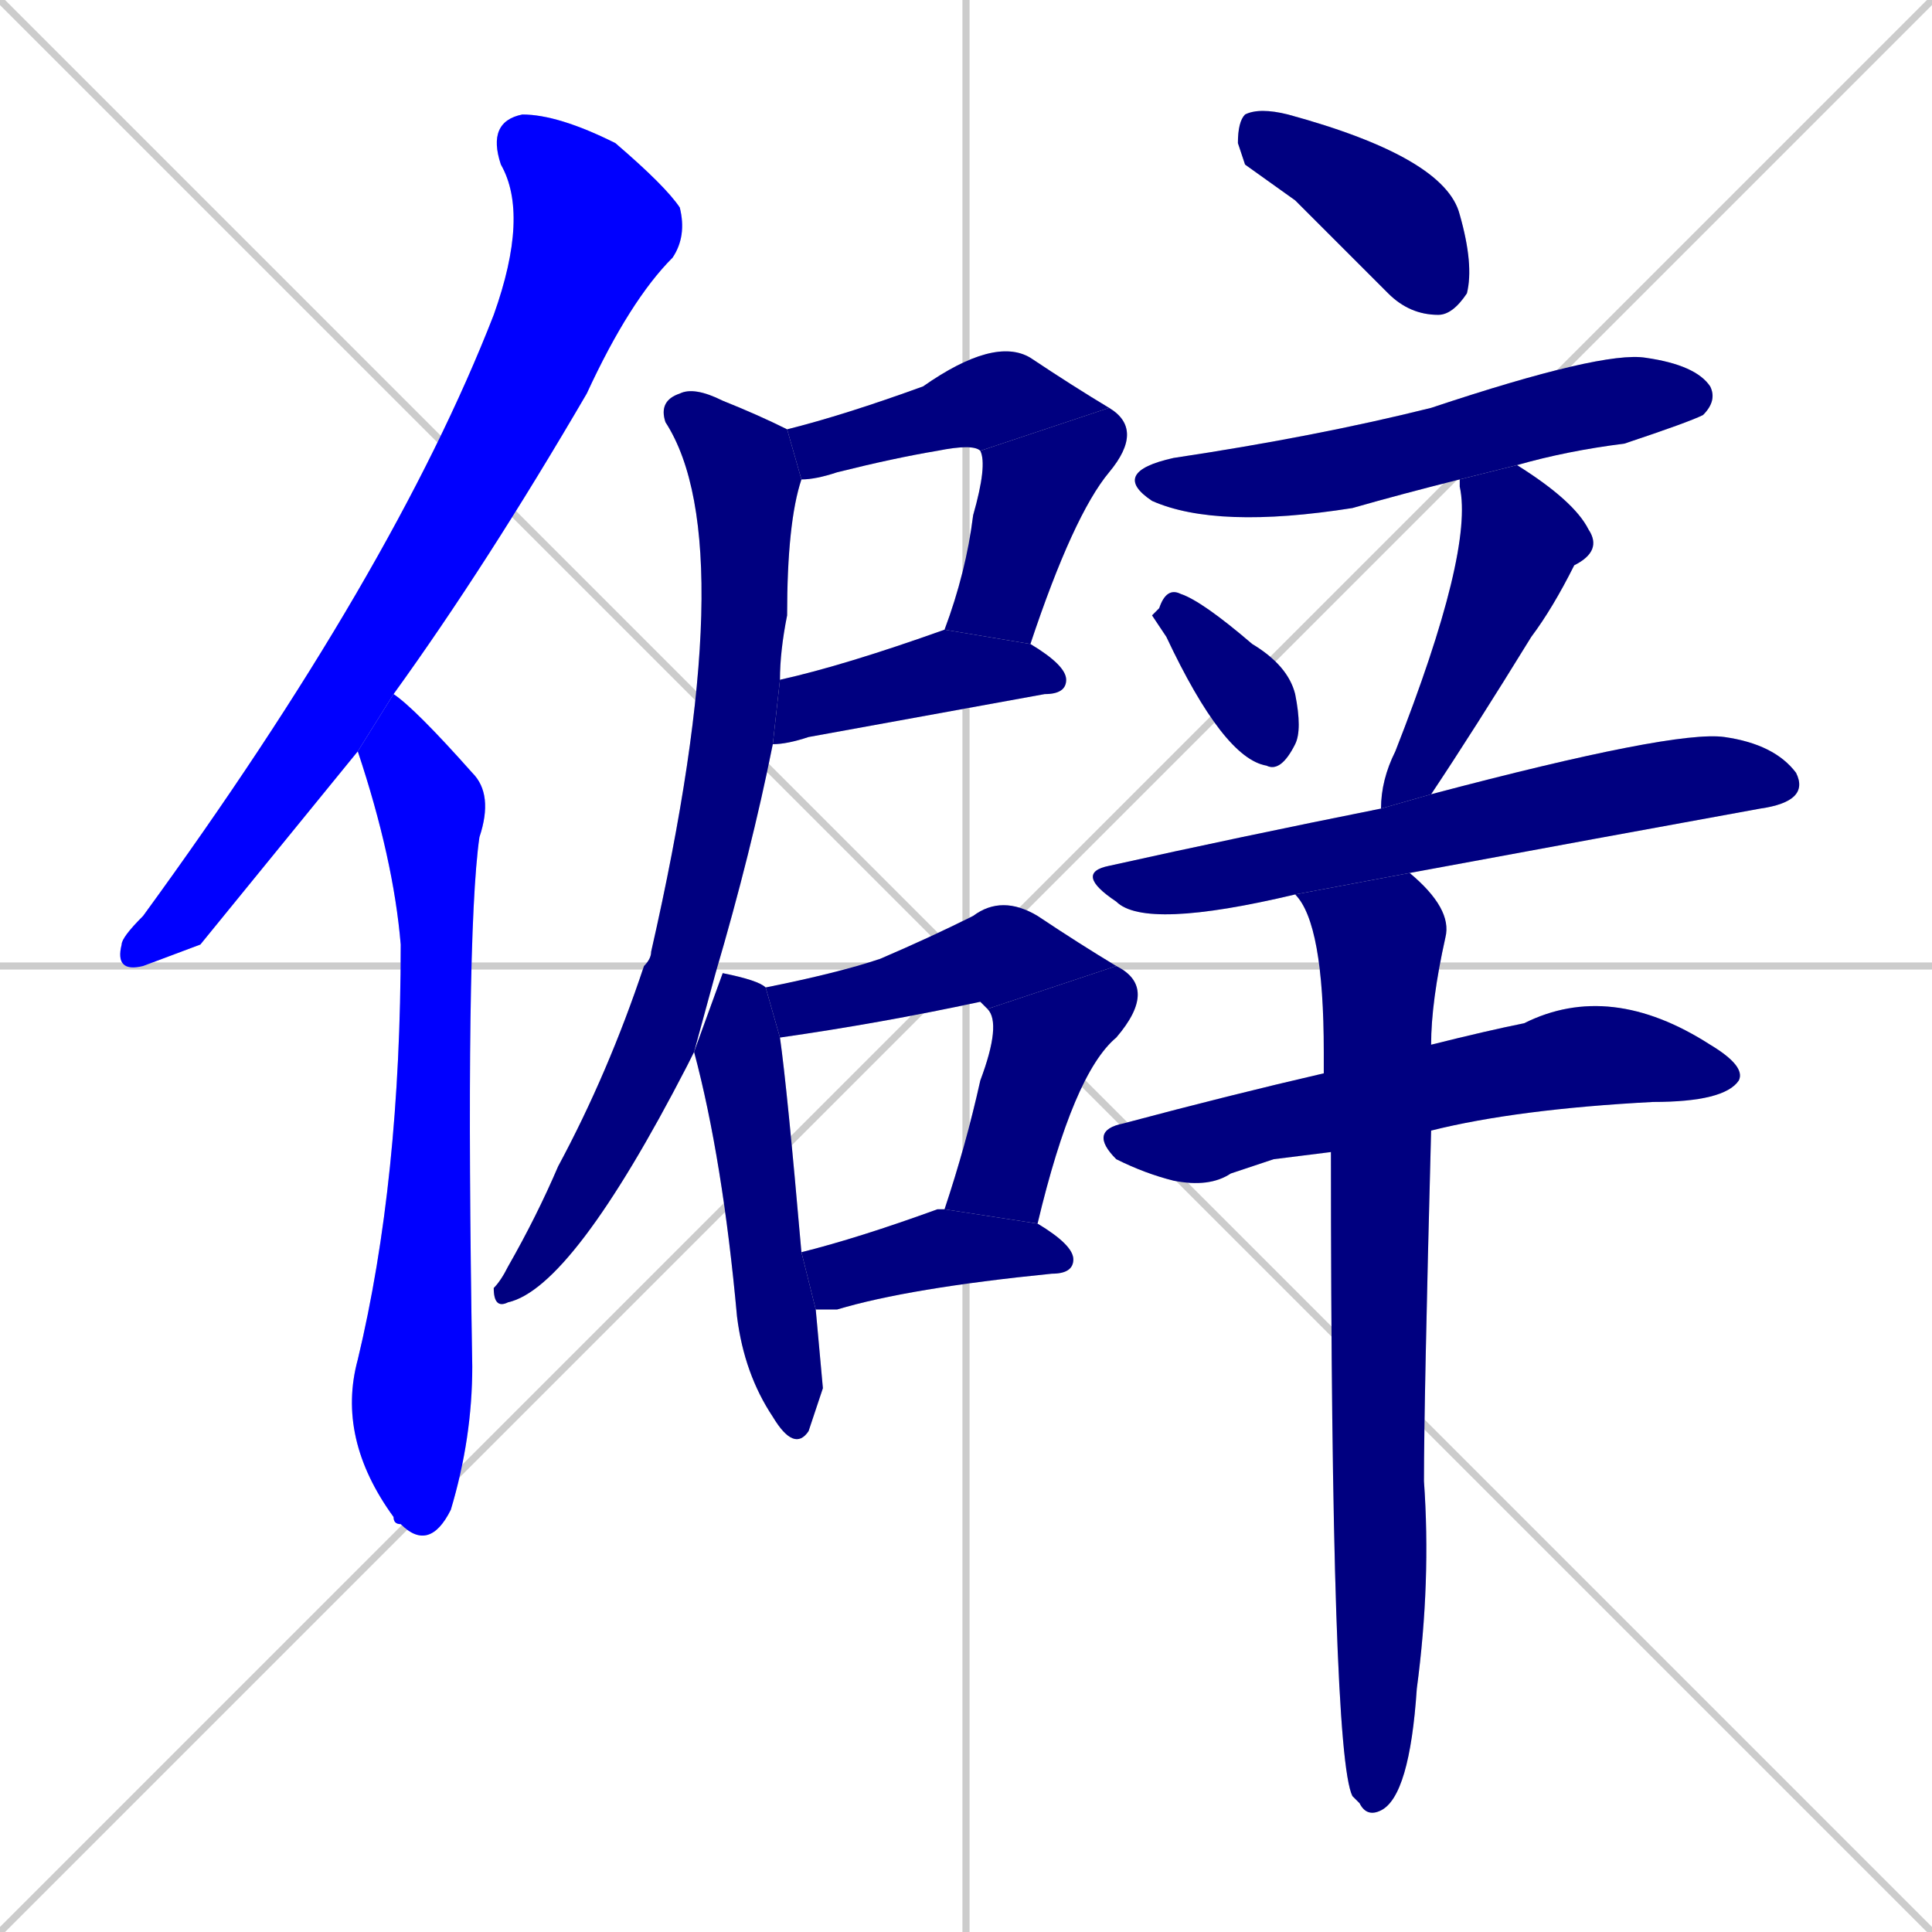 <svg xmlns="http://www.w3.org/2000/svg" xmlns:xlink="http://www.w3.org/1999/xlink" width="270" height="270"><defs><clipPath id="clip-mask-1"><rect x="16" y="16" width="80" height="120"><animate attributeName="y" from="-104" to="16" dur="0.444" begin="0; animate17.end + 1" id="animate1" fill="freeze"/></rect></clipPath><clipPath id="clip-mask-2"><rect x="47" y="97" width="22" height="120"><set attributeName="y" to="-23" begin="0; animate17.end + 1" /><animate attributeName="y" from="-23" to="97" dur="0.444" begin="animate1.end + 0.5" id="animate2" fill="freeze"/></rect></clipPath><clipPath id="clip-mask-3"><rect x="110" y="47" width="45" height="20"><set attributeName="x" to="65" begin="0; animate17.end + 1" /><animate attributeName="x" from="65" to="110" dur="0.167" begin="animate2.end + 0.5" id="animate3" fill="freeze"/></rect></clipPath><clipPath id="clip-mask-4"><rect x="132" y="57" width="28" height="33"><set attributeName="y" to="24" begin="0; animate17.end + 1" /><animate attributeName="y" from="24" to="57" dur="0.122" begin="animate3.end" id="animate4" fill="freeze"/></rect></clipPath><clipPath id="clip-mask-5"><rect x="108" y="88" width="41" height="16"><set attributeName="x" to="67" begin="0; animate17.end + 1" /><animate attributeName="x" from="67" to="108" dur="0.152" begin="animate4.end + 0.5" id="animate5" fill="freeze"/></rect></clipPath><clipPath id="clip-mask-6"><rect x="69" y="54" width="43" height="129"><set attributeName="y" to="-75" begin="0; animate17.end + 1" /><animate attributeName="y" from="-75" to="54" dur="0.478" begin="animate5.end + 0.5" id="animate6" fill="freeze"/></rect></clipPath><clipPath id="clip-mask-7"><rect x="97" y="136" width="18" height="67"><set attributeName="y" to="69" begin="0; animate17.end + 1" /><animate attributeName="y" from="69" to="136" dur="0.248" begin="animate6.end + 0.5" id="animate7" fill="freeze"/></rect></clipPath><clipPath id="clip-mask-8"><rect x="107" y="125" width="49" height="20"><set attributeName="x" to="58" begin="0; animate17.end + 1" /><animate attributeName="x" from="58" to="107" dur="0.181" begin="animate7.end + 0.5" id="animate8" fill="freeze"/></rect></clipPath><clipPath id="clip-mask-9"><rect x="132" y="135" width="30" height="36"><set attributeName="y" to="99" begin="0; animate17.end + 1" /><animate attributeName="y" from="99" to="135" dur="0.133" begin="animate8.end" id="animate9" fill="freeze"/></rect></clipPath><clipPath id="clip-mask-10"><rect x="112" y="169" width="38" height="14"><set attributeName="x" to="74" begin="0; animate17.end + 1" /><animate attributeName="x" from="74" to="112" dur="0.141" begin="animate9.end + 0.5" id="animate10" fill="freeze"/></rect></clipPath><clipPath id="clip-mask-11"><rect x="173" y="15" width="33" height="29"><set attributeName="x" to="140" begin="0; animate17.end + 1" /><animate attributeName="x" from="140" to="173" dur="0.122" begin="animate10.end + 0.5" id="animate11" fill="freeze"/></rect></clipPath><clipPath id="clip-mask-12"><rect x="155" y="49" width="85" height="25"><set attributeName="x" to="70" begin="0; animate17.end + 1" /><animate attributeName="x" from="70" to="155" dur="0.315" begin="animate11.end + 0.5" id="animate12" fill="freeze"/></rect></clipPath><clipPath id="clip-mask-13"><rect x="161" y="82" width="21" height="26"><set attributeName="y" to="56" begin="0; animate17.end + 1" /><animate attributeName="y" from="56" to="82" dur="0.096" begin="animate12.end + 0.5" id="animate13" fill="freeze"/></rect></clipPath><clipPath id="clip-mask-14"><rect x="193" y="65" width="31" height="48"><set attributeName="y" to="17" begin="0; animate17.end + 1" /><animate attributeName="y" from="17" to="65" dur="0.178" begin="animate13.end + 0.5" id="animate14" fill="freeze"/></rect></clipPath><clipPath id="clip-mask-15"><rect x="150" y="102" width="103" height="28"><set attributeName="x" to="47" begin="0; animate17.end + 1" /><animate attributeName="x" from="47" to="150" dur="0.381" begin="animate14.end + 0.5" id="animate15" fill="freeze"/></rect></clipPath><clipPath id="clip-mask-16"><rect x="152" y="137" width="92" height="29"><set attributeName="x" to="60" begin="0; animate17.end + 1" /><animate attributeName="x" from="60" to="152" dur="0.341" begin="animate15.end + 0.5" id="animate16" fill="freeze"/></rect></clipPath><clipPath id="clip-mask-17"><rect x="181" y="122" width="22" height="132"><set attributeName="y" to="-10" begin="0; animate17.end + 1" /><animate attributeName="y" from="-10" to="122" dur="0.489" begin="animate16.end + 0.5" id="animate17" fill="freeze"/></rect></clipPath></defs><path d="M 0 0 L 270 270 M 270 0 L 0 270 M 135 0 L 135 270 M 0 135 L 270 135" stroke="#CCCCCC" /><path d="M 28 132 L 20 135 Q 16 136 17 132 Q 17 131 20 128 Q 55 80 69 44 Q 74 30 70 23 Q 68 17 73 16 Q 78 16 86 20 Q 93 26 95 29 Q 96 33 94 36 Q 88 42 82 55 Q 68 79 55 97 L 50 105" fill="#CCCCCC"/><path d="M 55 97 Q 58 99 66 108 Q 69 111 67 117 Q 65 131 66 191 Q 66 201 63 211 Q 60 217 56 213 Q 55 213 55 212 Q 47 201 50 190 Q 56 165 56 132 Q 55 120 50 105" fill="#CCCCCC"/><path d="M 137 63 Q 136 62 131 63 Q 125 64 117 66 Q 114 67 112 67 L 110 60 Q 118 58 129 54 Q 139 47 144 50 Q 150 54 155 57" fill="#CCCCCC"/><path d="M 132 88 Q 135 80 136 72 Q 138 65 137 63 L 155 57 Q 160 60 155 66 Q 150 72 144 90" fill="#CCCCCC"/><path d="M 109 95 Q 118 93 132 88 L 144 90 Q 149 93 149 95 Q 149 97 146 97 Q 124 101 113 103 Q 110 104 108 104" fill="#CCCCCC"/><path d="M 97 147 Q 96 149 96 149 Q 80 180 71 182 Q 69 183 69 180 Q 70 179 71 177 Q 75 170 78 163 Q 85 150 90 135 Q 91 134 91 133 Q 104 76 93 59 Q 92 56 95 55 Q 97 54 101 56 Q 106 58 110 60 L 112 67 Q 110 73 110 86 Q 109 91 109 95 L 108 104 Q 105 119 100 136" fill="#CCCCCC"/><path d="M 115 194 L 113 200 Q 111 203 108 198 Q 104 192 103 184 Q 101 162 97 147 L 101 136 Q 106 137 107 138 L 109 145 Q 110 152 112 175 L 114 183" fill="#CCCCCC"/><path d="M 107 138 Q 117 136 123 134 Q 130 131 136 128 Q 140 125 145 128 Q 151 132 156 135 L 138 141 Q 137 140 137 140 Q 123 143 109 145" fill="#CCCCCC"/><path d="M 132 169 Q 135 160 137 151 Q 140 143 138 141 L 156 135 Q 162 138 156 145 Q 150 150 145 171" fill="#CCCCCC"/><path d="M 112 175 Q 120 173 131 169 Q 131 169 132 169 L 145 171 Q 150 174 150 176 Q 150 178 147 178 Q 127 180 117 183 Q 115 183 114 183" fill="#CCCCCC"/><path d="M 174 23 L 173 20 Q 173 17 174 16 Q 176 15 180 16 Q 202 22 204 30 Q 206 37 205 41 Q 203 44 201 44 Q 197 44 194 41 Q 187 34 181 28" fill="#CCCCCC"/><path d="M 204 67 Q 196 69 189 71 Q 170 74 161 70 Q 155 66 164 64 Q 184 61 200 57 Q 224 49 230 50 Q 237 51 239 54 Q 240 56 238 58 Q 236 59 227 62 Q 219 63 212 65" fill="#CCCCCC"/><path d="M 161 86 L 162 85 Q 163 82 165 83 Q 168 84 175 90 Q 180 93 181 97 Q 182 102 181 104 Q 179 108 177 107 Q 171 106 163 89" fill="#CCCCCC"/><path d="M 193 113 Q 193 109 195 105 Q 206 77 204 68 Q 204 68 204 67 L 212 65 Q 220 70 222 74 Q 224 77 220 79 Q 217 85 214 89 Q 206 102 200 111" fill="#CCCCCC"/><path d="M 181 125 Q 160 130 156 126 Q 150 122 155 121 Q 173 117 193 113 L 200 111 Q 234 102 241 103 Q 248 104 251 108 Q 253 112 246 113 Q 224 117 197 122" fill="#CCCCCC"/><path d="M 178 162 L 172 164 Q 169 166 164 165 Q 160 164 156 162 Q 152 158 157 157 Q 172 153 185 150 L 200 146 Q 208 144 213 143 Q 225 137 239 146 Q 244 149 243 151 Q 241 154 231 154 Q 212 155 200 158 L 186 161" fill="#CCCCCC"/><path d="M 185 150 Q 185 149 185 147 Q 185 129 181 125 L 197 122 Q 203 127 202 131 Q 200 140 200 146 L 200 158 Q 199 196 199 207 Q 200 221 198 236 Q 197 251 193 253 Q 191 254 190 252 Q 189 251 189 251 Q 186 245 186 161" fill="#CCCCCC"/><path d="M 28 132 L 20 135 Q 16 136 17 132 Q 17 131 20 128 Q 55 80 69 44 Q 74 30 70 23 Q 68 17 73 16 Q 78 16 86 20 Q 93 26 95 29 Q 96 33 94 36 Q 88 42 82 55 Q 68 79 55 97 L 50 105" fill="#0000ff" clip-path="url(#clip-mask-1)" /><path d="M 55 97 Q 58 99 66 108 Q 69 111 67 117 Q 65 131 66 191 Q 66 201 63 211 Q 60 217 56 213 Q 55 213 55 212 Q 47 201 50 190 Q 56 165 56 132 Q 55 120 50 105" fill="#0000ff" clip-path="url(#clip-mask-2)" /><path d="M 137 63 Q 136 62 131 63 Q 125 64 117 66 Q 114 67 112 67 L 110 60 Q 118 58 129 54 Q 139 47 144 50 Q 150 54 155 57" fill="#000080" clip-path="url(#clip-mask-3)" /><path d="M 132 88 Q 135 80 136 72 Q 138 65 137 63 L 155 57 Q 160 60 155 66 Q 150 72 144 90" fill="#000080" clip-path="url(#clip-mask-4)" /><path d="M 109 95 Q 118 93 132 88 L 144 90 Q 149 93 149 95 Q 149 97 146 97 Q 124 101 113 103 Q 110 104 108 104" fill="#000080" clip-path="url(#clip-mask-5)" /><path d="M 97 147 Q 96 149 96 149 Q 80 180 71 182 Q 69 183 69 180 Q 70 179 71 177 Q 75 170 78 163 Q 85 150 90 135 Q 91 134 91 133 Q 104 76 93 59 Q 92 56 95 55 Q 97 54 101 56 Q 106 58 110 60 L 112 67 Q 110 73 110 86 Q 109 91 109 95 L 108 104 Q 105 119 100 136" fill="#000080" clip-path="url(#clip-mask-6)" /><path d="M 115 194 L 113 200 Q 111 203 108 198 Q 104 192 103 184 Q 101 162 97 147 L 101 136 Q 106 137 107 138 L 109 145 Q 110 152 112 175 L 114 183" fill="#000080" clip-path="url(#clip-mask-7)" /><path d="M 107 138 Q 117 136 123 134 Q 130 131 136 128 Q 140 125 145 128 Q 151 132 156 135 L 138 141 Q 137 140 137 140 Q 123 143 109 145" fill="#000080" clip-path="url(#clip-mask-8)" /><path d="M 132 169 Q 135 160 137 151 Q 140 143 138 141 L 156 135 Q 162 138 156 145 Q 150 150 145 171" fill="#000080" clip-path="url(#clip-mask-9)" /><path d="M 112 175 Q 120 173 131 169 Q 131 169 132 169 L 145 171 Q 150 174 150 176 Q 150 178 147 178 Q 127 180 117 183 Q 115 183 114 183" fill="#000080" clip-path="url(#clip-mask-10)" /><path d="M 174 23 L 173 20 Q 173 17 174 16 Q 176 15 180 16 Q 202 22 204 30 Q 206 37 205 41 Q 203 44 201 44 Q 197 44 194 41 Q 187 34 181 28" fill="#000080" clip-path="url(#clip-mask-11)" /><path d="M 204 67 Q 196 69 189 71 Q 170 74 161 70 Q 155 66 164 64 Q 184 61 200 57 Q 224 49 230 50 Q 237 51 239 54 Q 240 56 238 58 Q 236 59 227 62 Q 219 63 212 65" fill="#000080" clip-path="url(#clip-mask-12)" /><path d="M 161 86 L 162 85 Q 163 82 165 83 Q 168 84 175 90 Q 180 93 181 97 Q 182 102 181 104 Q 179 108 177 107 Q 171 106 163 89" fill="#000080" clip-path="url(#clip-mask-13)" /><path d="M 193 113 Q 193 109 195 105 Q 206 77 204 68 Q 204 68 204 67 L 212 65 Q 220 70 222 74 Q 224 77 220 79 Q 217 85 214 89 Q 206 102 200 111" fill="#000080" clip-path="url(#clip-mask-14)" /><path d="M 181 125 Q 160 130 156 126 Q 150 122 155 121 Q 173 117 193 113 L 200 111 Q 234 102 241 103 Q 248 104 251 108 Q 253 112 246 113 Q 224 117 197 122" fill="#000080" clip-path="url(#clip-mask-15)" /><path d="M 178 162 L 172 164 Q 169 166 164 165 Q 160 164 156 162 Q 152 158 157 157 Q 172 153 185 150 L 200 146 Q 208 144 213 143 Q 225 137 239 146 Q 244 149 243 151 Q 241 154 231 154 Q 212 155 200 158 L 186 161" fill="#000080" clip-path="url(#clip-mask-16)" /><path d="M 185 150 Q 185 149 185 147 Q 185 129 181 125 L 197 122 Q 203 127 202 131 Q 200 140 200 146 L 200 158 Q 199 196 199 207 Q 200 221 198 236 Q 197 251 193 253 Q 191 254 190 252 Q 189 251 189 251 Q 186 245 186 161" fill="#000080" clip-path="url(#clip-mask-17)" /></svg>
